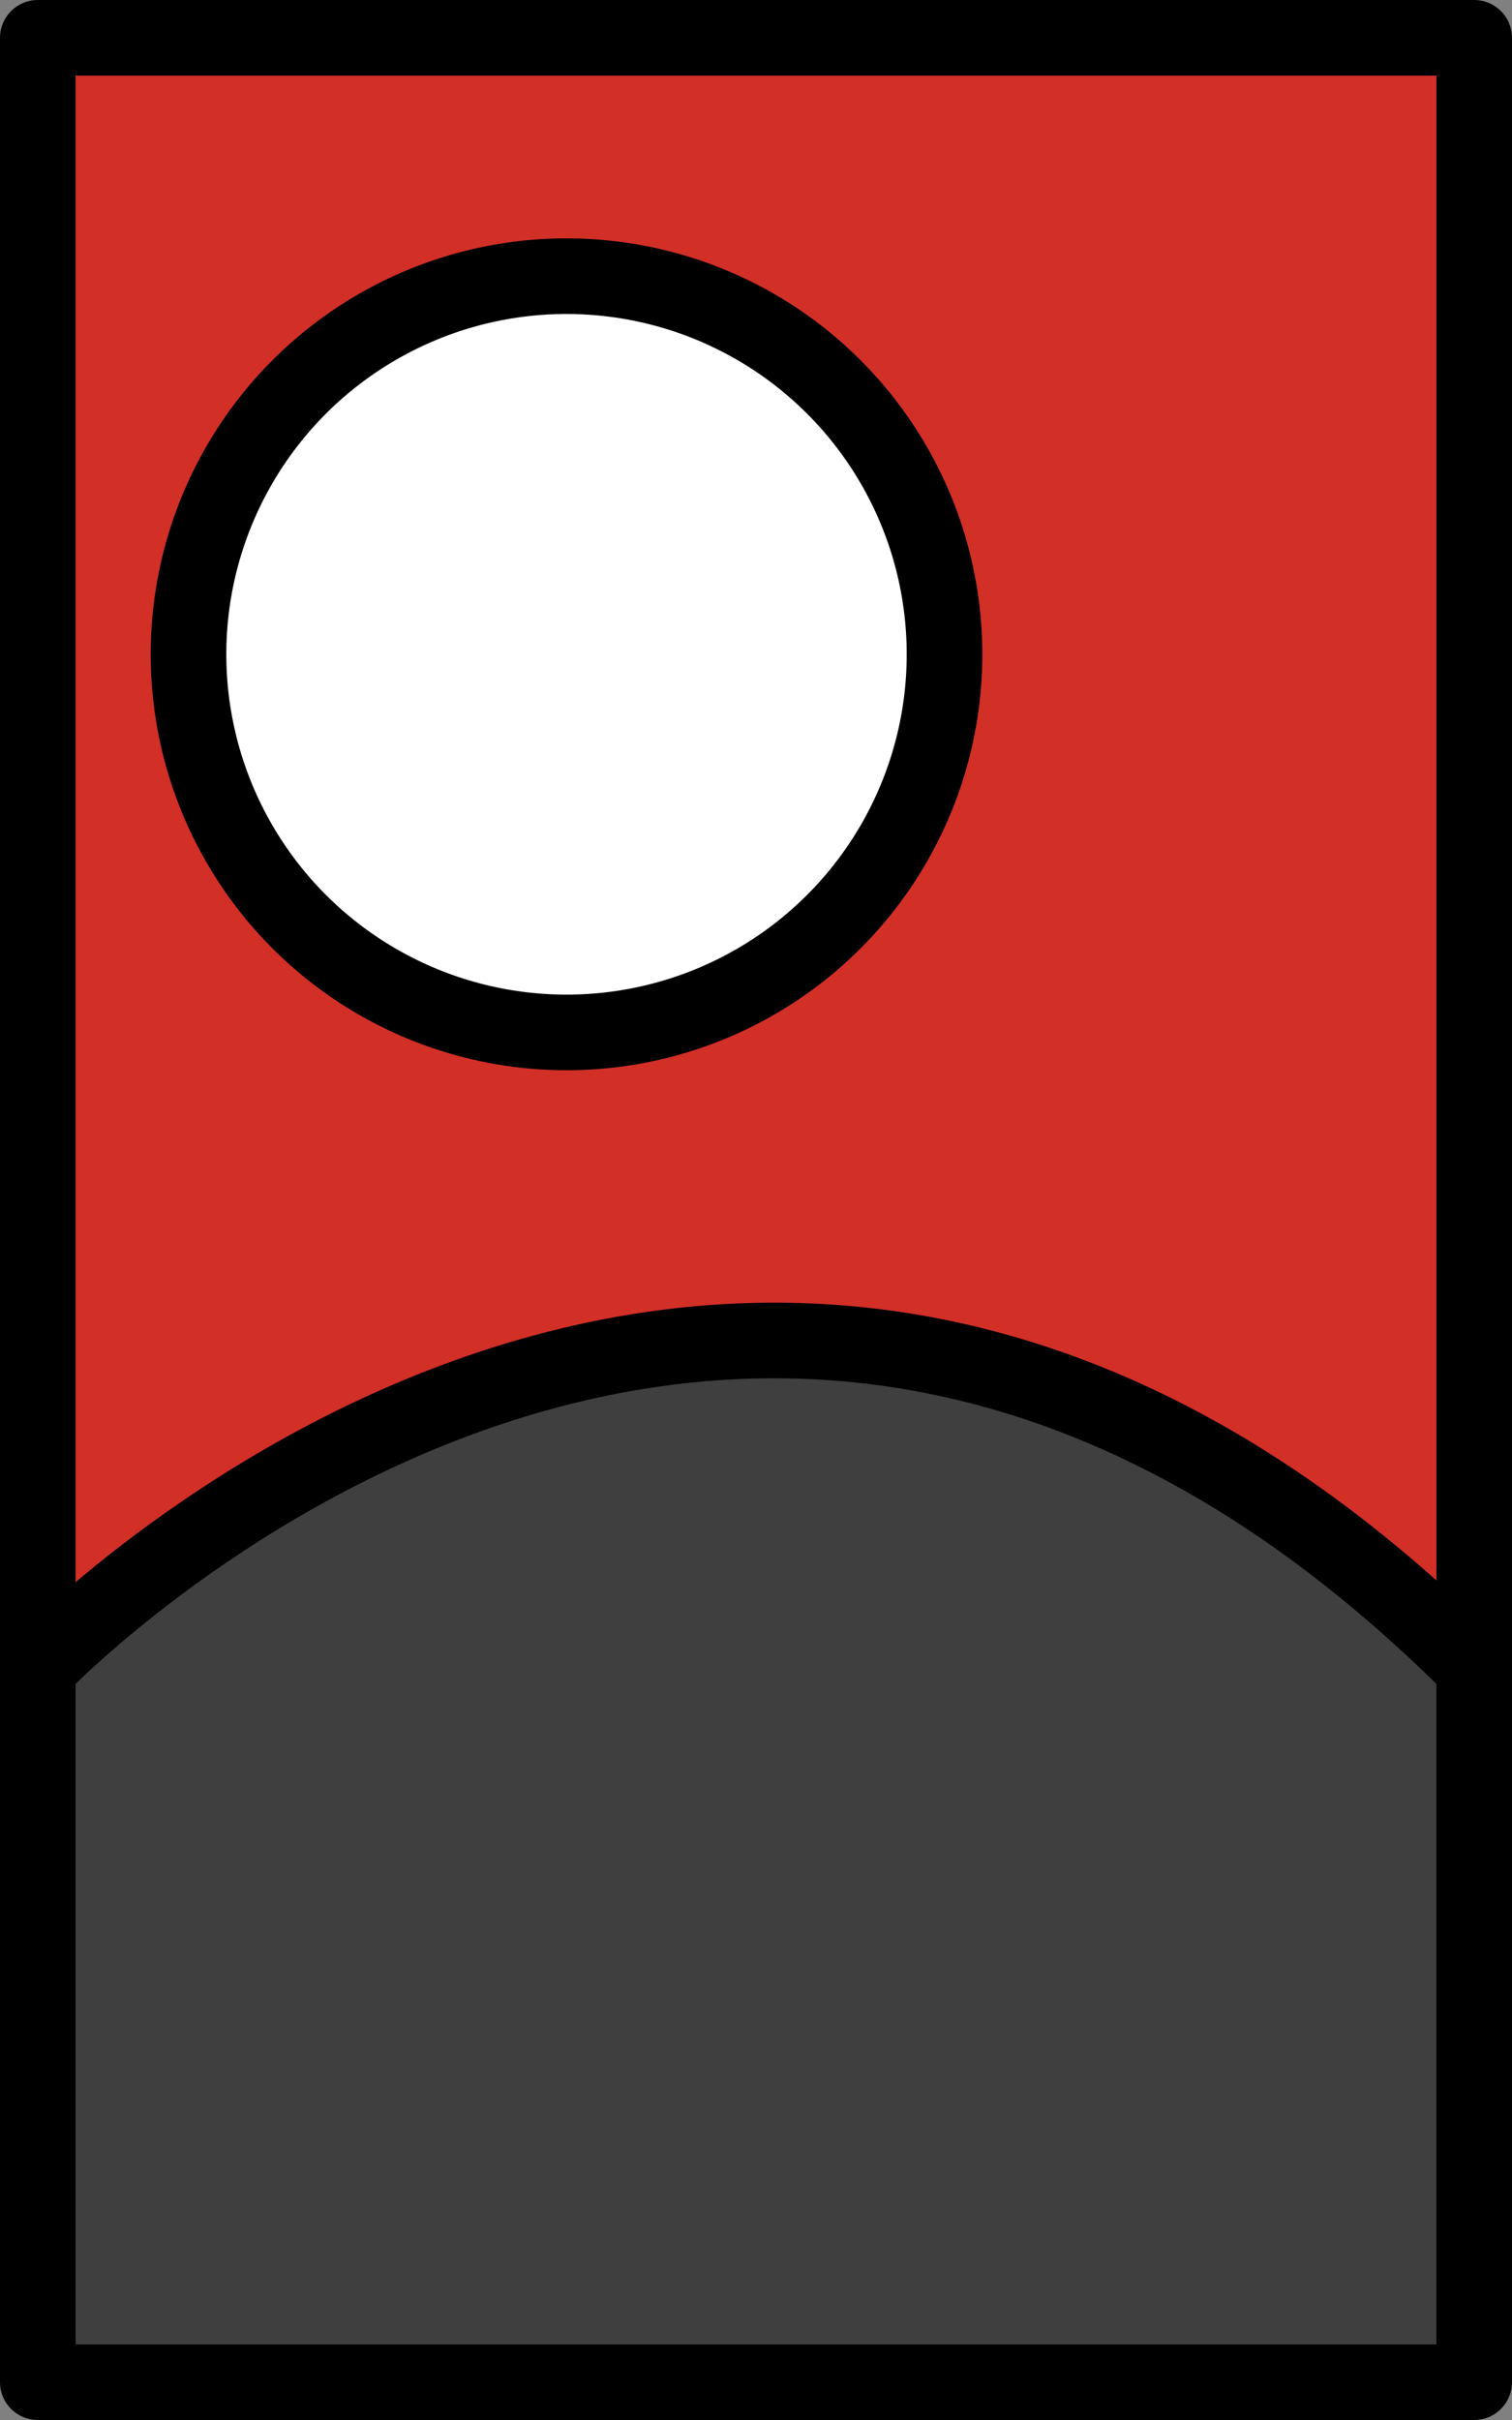 <svg xmlns="http://www.w3.org/2000/svg" xmlns:svg="http://www.w3.org/2000/svg" id="emoji" width="40" height="64" version="1.1" viewBox="0 0 40 64"><rect x="0" y="0" width="40" height="64" fill="#808080" stroke="none"/><g id="color" transform="translate(-16,-4.05)"><rect id="rect1" width="38" height="62" x="17" y="5.05" fill="#d22f27"/><circle id="circle1" cx="30.987" cy="21.354" r="10" fill="#fff"/><path id="path1" fill="#3f3f3f" d="m 55,48.142 c -19.5,-19.5 -38,0.025 -38,0.025 V 67 h 38 z"/></g><g id="line" transform="translate(-16,-4.05)"><rect id="rect2" width="38" height="62" x="17" y="5.05" fill="none" stroke="#000" stroke-linecap="round" stroke-linejoin="round" stroke-width="2"/><circle id="circle2" cx="30.987" cy="21.354" r="10" fill="none" stroke="#000" stroke-linecap="round" stroke-linejoin="round" stroke-width="2"/><path id="path2" fill="none" stroke="#000" stroke-linecap="round" stroke-linejoin="round" stroke-width="2" d="m 17,48.167 c 0,0 18.5,-19.5 38,0"/></g></svg>
